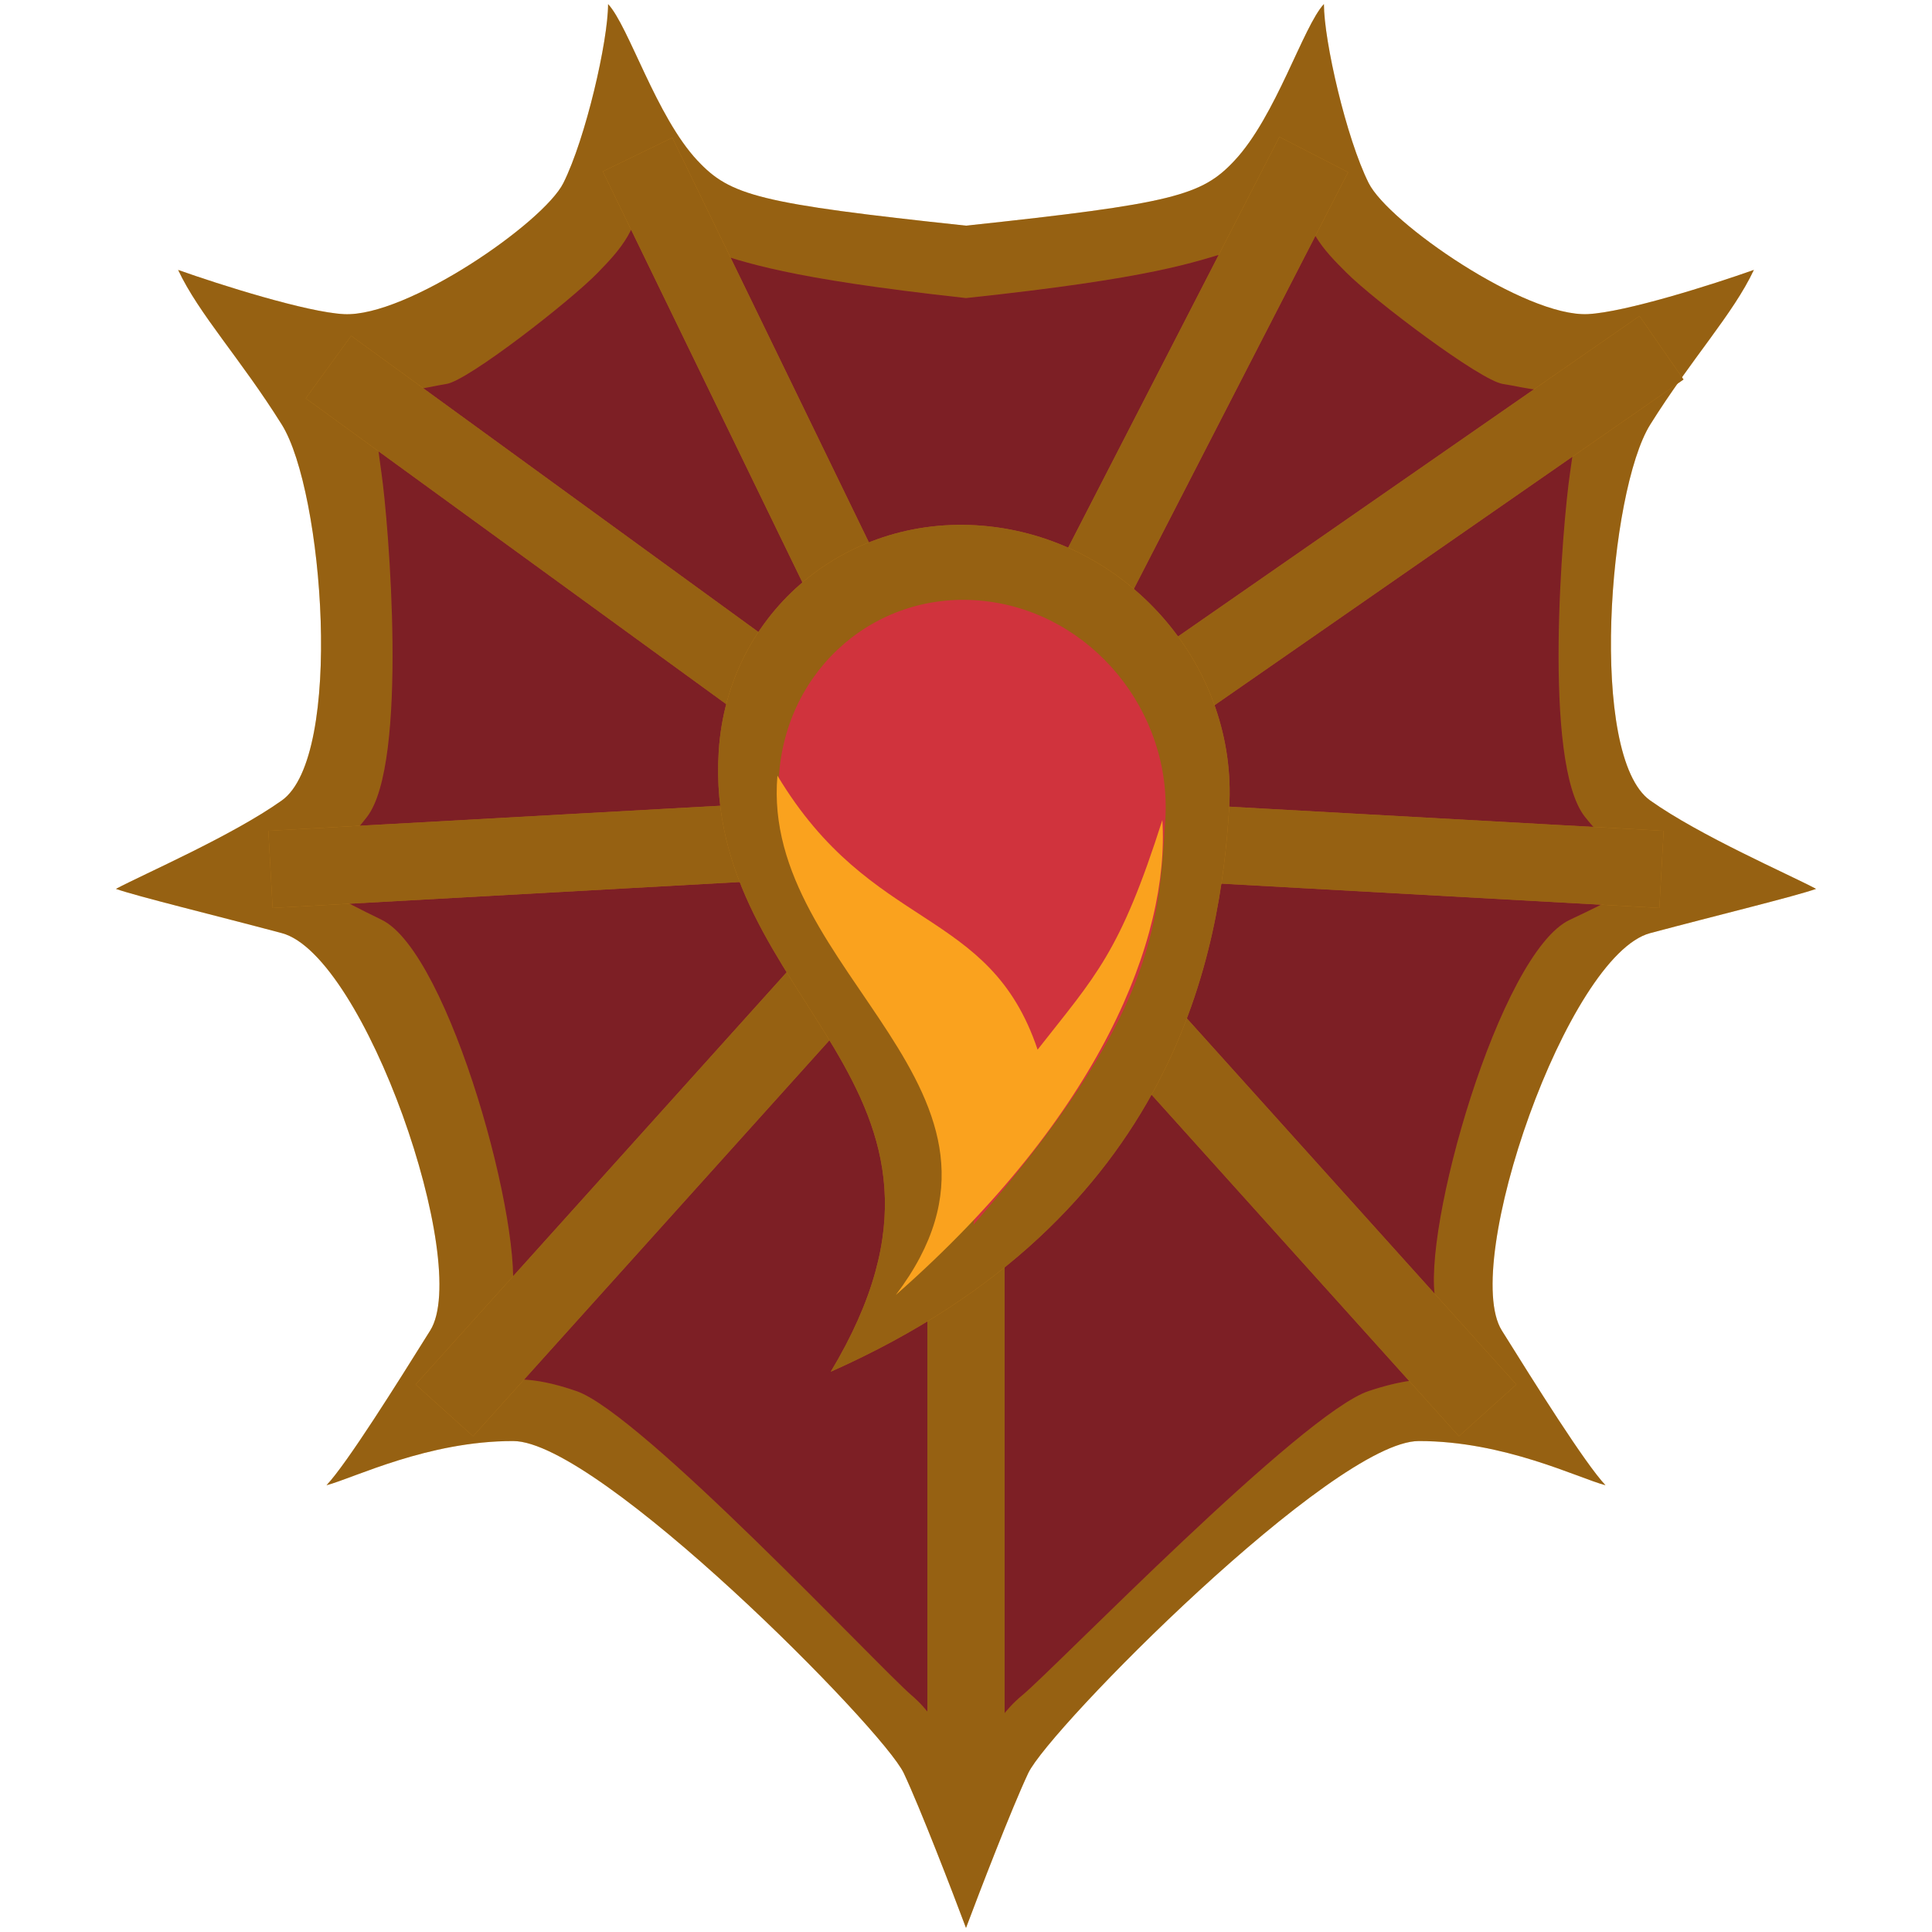 <svg fill="none" viewBox="0 0 50 50" id="manticore_shield" xmlns="http://www.w3.org/2000/svg"><path d="M31.947 4.158C31.1 5.063 30.366 5.268 25 5.84v44.055c.358-.954 1.18-3.09 1.61-4.005.536-1.145 7.898-8.596 10.11-8.596 2.213 0 4.114.954 4.83 1.144-.537-.572-1.825-2.631-2.683-4.005-1.074-1.716 1.694-9.712 3.84-10.284 1.717-.458 3.756-.954 4.293-1.145-.715-.381-3.005-1.373-4.293-2.288-1.61-1.145-1.073-8.01 0-9.727 1.074-1.716 2.147-2.86 2.683-4.004-1.073.381-3.327 1.095-4.292 1.144-1.624.082-5.165-2.369-5.677-3.392-.579-1.158-1.158-3.678-1.158-4.632-.536.572-1.242 2.909-2.316 4.053Z" fill="#FAA21E"/><path d="M31.947 4.158C31.1 5.063 30.366 5.268 25 5.84v44.055c.358-.954 1.18-3.09 1.61-4.005.536-1.145 7.898-8.596 10.11-8.596 2.213 0 4.114.954 4.83 1.144-.537-.572-1.825-2.631-2.683-4.005-1.074-1.716 1.694-9.712 3.84-10.284 1.717-.458 3.756-.954 4.293-1.145-.715-.381-3.005-1.373-4.293-2.288-1.61-1.145-1.073-8.01 0-9.727 1.074-1.716 2.147-2.86 2.683-4.004-1.073.381-3.327 1.095-4.292 1.144-1.624.082-5.165-2.369-5.677-3.392-.579-1.158-1.158-3.678-1.158-4.632-.536.572-1.242 2.909-2.316 4.053Z" fill="#000" fill-opacity=".4"/><path d="M31.947 6.474c-1.075.319-2.092.723-6.947 1.24v38.707c.324-.86.579-1.821 1.456-2.548.88-.73 7.228-7.295 8.965-7.873 1.737-.578 2.248-.172 2.895 0-.486-.517-.857-.956-1.158-2.316-.396-1.784 1.652-9.035 3.474-9.882 1.157-.539 1.83-.945 2.315-1.118-.647-.344-1.158-.579-1.926-1.54-1.115-1.394-.579-7.626-.39-8.897.19-1.27.094-1.266.58-2.3-.971.345-1.737.074-2.316-.01-.58-.085-3.322-2.153-4.053-2.884-.579-.58-1.158-1.158-1.158-2.316-.579 1.158-.82 1.465-1.737 1.737Z" fill="#D0333D"/><path d="M31.947 6.474c-1.075.319-2.092.723-6.947 1.24v38.707c.324-.86.579-1.821 1.456-2.548.88-.73 7.228-7.295 8.965-7.873 1.737-.578 2.248-.172 2.895 0-.486-.517-.857-.956-1.158-2.316-.396-1.784 1.652-9.035 3.474-9.882 1.157-.539 1.83-.945 2.315-1.118-.647-.344-1.158-.579-1.926-1.54-1.115-1.394-.579-7.626-.39-8.897.19-1.27.094-1.266.58-2.3-.971.345-1.737.074-2.316-.01-.58-.085-3.322-2.153-4.053-2.884-.579-.58-1.158-1.158-1.158-2.316-.579 1.158-.82 1.465-1.737 1.737Z" fill="#000" fill-opacity=".4"/><path d="M18.053 4.158c.848.905 1.581 1.11 6.947 1.682v44.055c-.358-.954-1.18-3.09-1.61-4.005-.536-1.145-7.898-8.596-10.11-8.596-2.213 0-4.114.954-4.83 1.144.537-.572 1.825-2.631 2.684-4.005 1.073-1.716-1.695-9.712-3.841-10.284-1.717-.458-3.756-.954-4.293-1.145.715-.381 3.005-1.373 4.293-2.288 1.61-1.145 1.073-8.01 0-9.727C6.22 9.274 5.146 8.13 4.61 6.986c1.073.381 3.327 1.095 4.292 1.144 1.624.082 5.165-2.369 5.677-3.392.579-1.158 1.158-3.678 1.158-4.632.536.572 1.243 2.909 2.316 4.053Z" fill="#FAA21E"/><path d="M18.053 4.158c.848.905 1.581 1.11 6.947 1.682v44.055c-.358-.954-1.18-3.09-1.61-4.005-.536-1.145-7.898-8.596-10.11-8.596-2.213 0-4.114.954-4.83 1.144.537-.572 1.825-2.631 2.684-4.005 1.073-1.716-1.695-9.712-3.841-10.284-1.717-.458-3.756-.954-4.293-1.145.715-.381 3.005-1.373 4.293-2.288 1.61-1.145 1.073-8.01 0-9.727C6.22 9.274 5.146 8.13 4.61 6.986c1.073.381 3.327 1.095 4.292 1.144 1.624.082 5.165-2.369 5.677-3.392.579-1.158 1.158-3.678 1.158-4.632.536.572 1.243 2.909 2.316 4.053Z" fill="#000" fill-opacity=".4"/><path d="M18.277 6.474c1.04.319 2.025.723 6.723 1.24v38.707c-.313-.86-.56-1.821-1.41-2.548-.85-.73-6.994-7.295-8.675-7.873-1.68-.578-2.175-.172-2.801 0 .47-.517.829-.956 1.12-2.316.383-1.784-1.599-9.035-3.361-9.882-1.12-.539-1.772-.945-2.241-1.118.626-.344 1.12-.579 1.864-1.54 1.08-1.394.56-7.626.377-8.897-.184-1.27-.09-1.266-.56-2.3.939.345 1.68.074 2.24-.01.56-.085 3.215-2.153 3.922-2.884.56-.58 1.12-1.158 1.12-2.316.561 1.158.795 1.465 1.682 1.737Z" fill="#D0333D"/><path d="M18.277 6.474c1.04.319 2.025.723 6.723 1.24v38.707c-.313-.86-.56-1.821-1.41-2.548-.85-.73-6.994-7.295-8.675-7.873-1.68-.578-2.175-.172-2.801 0 .47-.517.829-.956 1.12-2.316.383-1.784-1.599-9.035-3.361-9.882-1.12-.539-1.772-.945-2.241-1.118.626-.344 1.12-.579 1.864-1.54 1.08-1.394.56-7.626.377-8.897-.184-1.27-.09-1.266-.56-2.3.939.345 1.68.074 2.24-.01.56-.085 3.215-2.153 3.922-2.884.56-.58 1.12-1.158 1.12-2.316.561 1.158.795 1.465 1.682 1.737Z" fill="#000" fill-opacity=".4"/><path d="M16.5 4 25 21.5m0 0L34 4m-9 17.5L43 9M25 21.5l18 1m-18-1 13.5 15M25 21.5V47m0-25.5-13.5 15m13.5-15-18 1m18-1L8.5 9.5" stroke="#FAA21E" stroke-width="2"/><path d="M16.5 4 25 21.5m0 0L34 4m-9 17.5L43 9M25 21.5l18 1m-18-1 13.5 15M25 21.5V47m0-25.5-13.5 15m13.5-15-18 1m18-1L8.5 9.5" stroke="#000" stroke-opacity=".4" stroke-width="2"/><path d="M18.6 19.448C18.194 26.004 26 28 21.5 35.5c9-4 10.087-10.968 10.311-14.589.225-3.62-2.55-6.883-6.199-7.287-3.648-.404-6.787 2.203-7.012 5.824Z" fill="#FAA21E"/><path d="M18.6 19.448C18.194 26.004 26 28 21.5 35.5c9-4 10.087-10.968 10.311-14.589.225-3.62-2.55-6.883-6.199-7.287-3.648-.404-6.787 2.203-7.012 5.824Z" fill="#000" fill-opacity=".4"/><path d="M20.157 20.112c-.316 5.111 6.158 5.093 5.036 11.586 4.648-5.367 4.79-7.656 4.965-10.479.175-2.823-1.922-5.36-4.684-5.665-2.761-.306-5.142 1.735-5.317 4.558Z" fill="#D0333D"/><path d="M20.12 20.073c-.447 5.134 7.086 8.132 3.064 13.44 5.325-4.682 7.086-9.254 6.898-12.292-1.096 3.443-1.716 4.015-3.229 5.944-1.247-3.72-4.29-3.02-6.733-7.092Z" fill="#FAA21E"/></svg>